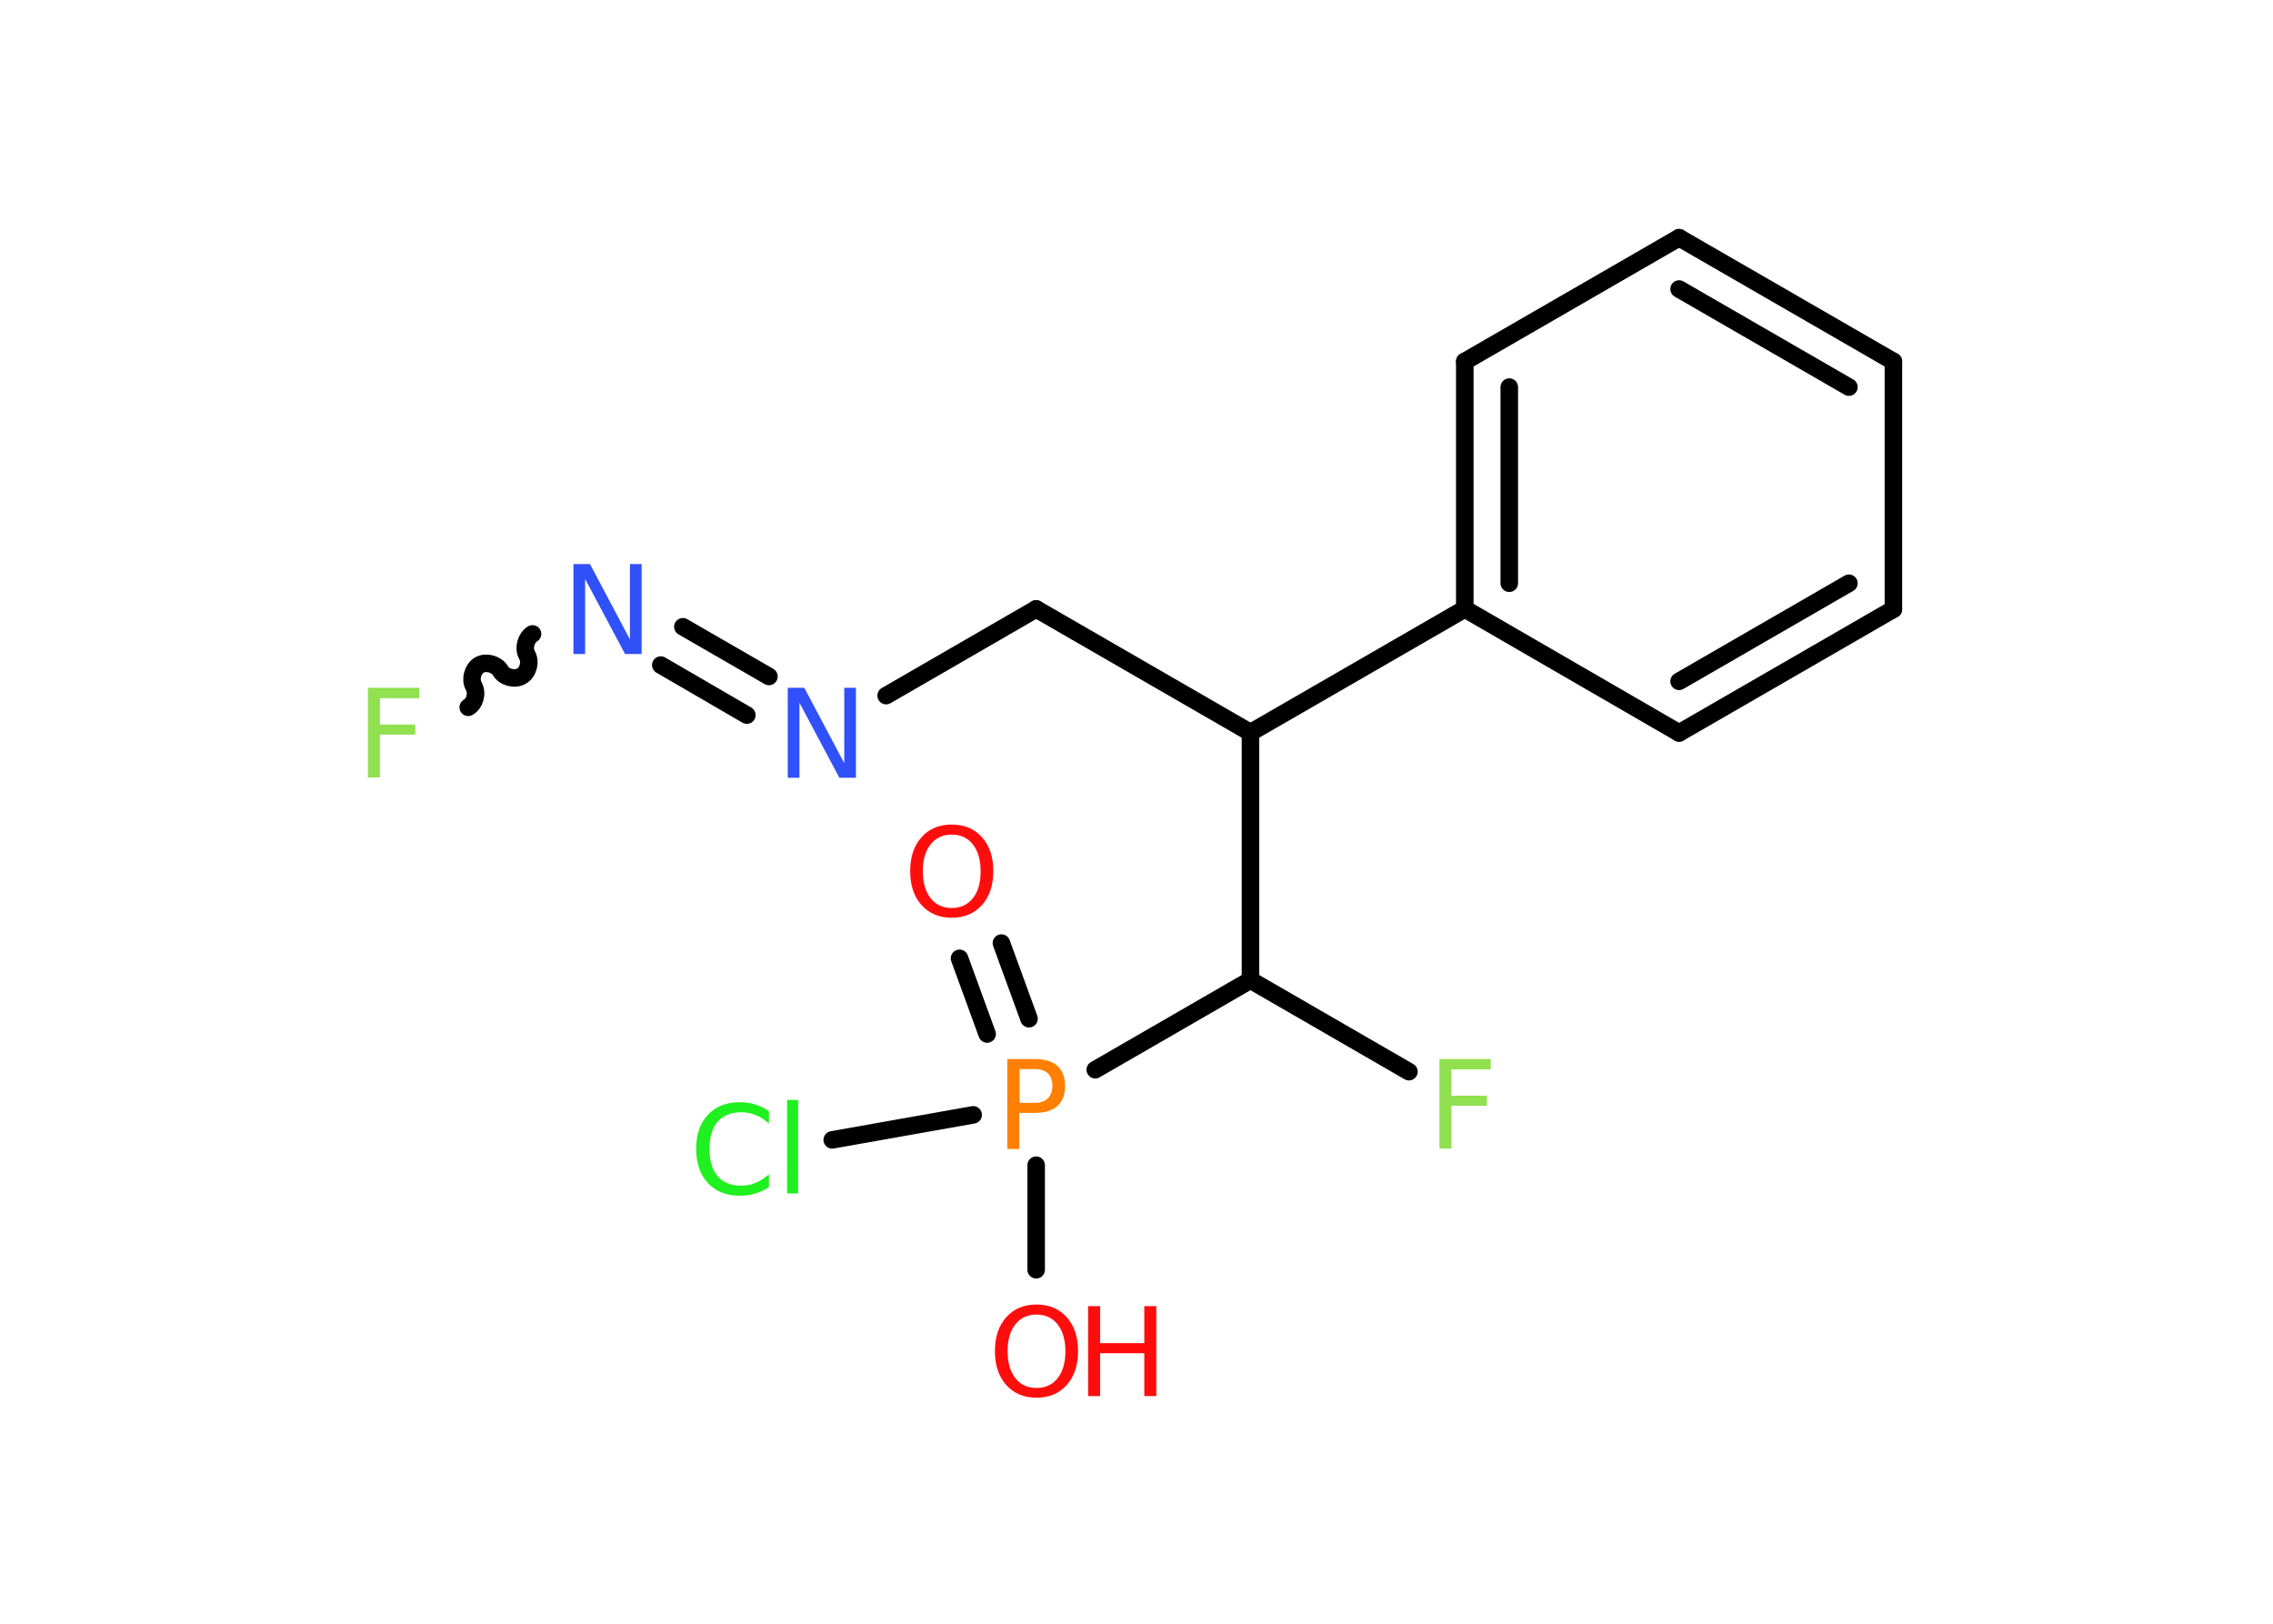 <?xml version='1.0' encoding='UTF-8'?>
<!DOCTYPE svg PUBLIC "-//W3C//DTD SVG 1.1//EN" "http://www.w3.org/Graphics/SVG/1.1/DTD/svg11.dtd">
<svg version='1.2' xmlns='http://www.w3.org/2000/svg' xmlns:xlink='http://www.w3.org/1999/xlink' width='70.0mm' height='50.0mm' viewBox='0 0 70.0 50.0'>
  <desc>Generated by the Chemistry Development Kit (http://github.com/cdk)</desc>
  <g stroke-linecap='round' stroke-linejoin='round' stroke='#000000' stroke-width='.54' fill='#FF0D0D'>
    <rect x='.0' y='.0' width='70.0' height='50.0' fill='#FFFFFF' stroke='none'/>
    <g id='mol1' class='mol'>
      <g id='mol1bnd1' class='bond'>
        <line x1='30.84' y1='29.04' x2='31.69' y2='31.37'/>
        <line x1='29.55' y1='29.51' x2='30.4' y2='31.84'/>
      </g>
      <line id='mol1bnd2' class='bond' x1='31.91' y1='35.88' x2='31.91' y2='39.1'/>
      <line id='mol1bnd3' class='bond' x1='29.97' y1='34.33' x2='25.63' y2='35.1'/>
      <line id='mol1bnd4' class='bond' x1='33.73' y1='32.94' x2='38.51' y2='30.18'/>
      <line id='mol1bnd5' class='bond' x1='38.51' y1='30.18' x2='43.39' y2='33.0'/>
      <line id='mol1bnd6' class='bond' x1='38.51' y1='30.18' x2='38.51' y2='22.56'/>
      <line id='mol1bnd7' class='bond' x1='38.51' y1='22.56' x2='31.91' y2='18.75'/>
      <line id='mol1bnd8' class='bond' x1='31.91' y1='18.75' x2='27.29' y2='21.42'/>
      <g id='mol1bnd9' class='bond'>
        <line x1='23.0' y1='22.02' x2='20.35' y2='20.48'/>
        <line x1='23.68' y1='20.83' x2='21.03' y2='19.3'/>
      </g>
      <path id='mol1bnd10' class='bond' d='M14.42 21.78c.21 -.12 .29 -.44 .17 -.65c-.12 -.21 -.03 -.53 .17 -.65c.21 -.12 .53 -.03 .65 .17c.12 .21 .44 .29 .65 .17c.21 -.12 .29 -.44 .17 -.65c-.12 -.21 -.03 -.53 .17 -.65' fill='none' stroke='#000000' stroke-width='.54'/>
      <line id='mol1bnd11' class='bond' x1='38.51' y1='22.56' x2='45.11' y2='18.75'/>
      <g id='mol1bnd12' class='bond'>
        <line x1='45.11' y1='11.13' x2='45.11' y2='18.75'/>
        <line x1='46.48' y1='11.92' x2='46.48' y2='17.96'/>
      </g>
      <line id='mol1bnd13' class='bond' x1='45.11' y1='11.13' x2='51.71' y2='7.32'/>
      <g id='mol1bnd14' class='bond'>
        <line x1='58.31' y1='11.13' x2='51.71' y2='7.32'/>
        <line x1='56.94' y1='11.92' x2='51.71' y2='8.9'/>
      </g>
      <line id='mol1bnd15' class='bond' x1='58.31' y1='11.13' x2='58.31' y2='18.76'/>
      <g id='mol1bnd16' class='bond'>
        <line x1='51.71' y1='22.57' x2='58.31' y2='18.76'/>
        <line x1='51.71' y1='20.98' x2='56.94' y2='17.96'/>
      </g>
      <line id='mol1bnd17' class='bond' x1='45.11' y1='18.75' x2='51.71' y2='22.57'/>
      <path id='mol1atm1' class='atom' d='M29.31 25.7q-.41 .0 -.65 .3q-.24 .3 -.24 .83q.0 .52 .24 .83q.24 .3 .65 .3q.41 .0 .65 -.3q.24 -.3 .24 -.83q.0 -.52 -.24 -.83q-.24 -.3 -.65 -.3zM29.31 25.39q.58 .0 .93 .39q.35 .39 .35 1.04q.0 .66 -.35 1.05q-.35 .39 -.93 .39q-.58 .0 -.93 -.39q-.35 -.39 -.35 -1.05q.0 -.65 .35 -1.04q.35 -.39 .93 -.39z' stroke='none'/>
      <path id='mol1atm2' class='atom' d='M31.4 32.92v1.04h.47q.26 .0 .4 -.14q.14 -.14 .14 -.38q.0 -.25 -.14 -.39q-.14 -.13 -.4 -.13h-.47zM31.02 32.61h.84q.47 .0 .7 .21q.24 .21 .24 .62q.0 .41 -.24 .62q-.24 .21 -.7 .21h-.47v1.11h-.37v-2.77z' stroke='none' fill='#FF8000'/>
      <g id='mol1atm3' class='atom'>
        <path d='M31.92 40.48q-.41 .0 -.65 .3q-.24 .3 -.24 .83q.0 .52 .24 .83q.24 .3 .65 .3q.41 .0 .65 -.3q.24 -.3 .24 -.83q.0 -.52 -.24 -.83q-.24 -.3 -.65 -.3zM31.92 40.17q.58 .0 .93 .39q.35 .39 .35 1.04q.0 .66 -.35 1.05q-.35 .39 -.93 .39q-.58 .0 -.93 -.39q-.35 -.39 -.35 -1.05q.0 -.65 .35 -1.04q.35 -.39 .93 -.39z' stroke='none'/>
        <path d='M33.51 40.22h.37v1.14h1.36v-1.14h.37v2.77h-.37v-1.32h-1.36v1.32h-.37v-2.77z' stroke='none'/>
      </g>
      <path id='mol1atm4' class='atom' d='M23.68 34.2v.4q-.19 -.18 -.4 -.26q-.21 -.09 -.45 -.09q-.47 .0 -.73 .29q-.25 .29 -.25 .84q.0 .55 .25 .84q.25 .29 .73 .29q.24 .0 .45 -.09q.21 -.09 .4 -.26v.39q-.2 .14 -.42 .2q-.22 .07 -.47 .07q-.63 .0 -.99 -.39q-.36 -.39 -.36 -1.05q.0 -.67 .36 -1.05q.36 -.39 .99 -.39q.25 .0 .47 .07q.22 .07 .41 .2zM24.24 33.87h.34v2.88h-.34v-2.88z' stroke='none' fill='#1FF01F'/>
      <path id='mol1atm6' class='atom' d='M44.32 32.61h1.59v.32h-1.21v.81h1.09v.31h-1.09v1.32h-.37v-2.77z' stroke='none' fill='#90E050'/>
      <path id='mol1atm9' class='atom' d='M24.27 21.18h.5l1.23 2.32v-2.32h.36v2.77h-.51l-1.23 -2.31v2.31h-.36v-2.77z' stroke='none' fill='#3050F8'/>
      <path id='mol1atm10' class='atom' d='M17.67 17.37h.5l1.23 2.32v-2.32h.36v2.77h-.51l-1.23 -2.31v2.31h-.36v-2.77z' stroke='none' fill='#3050F8'/>
      <path id='mol1atm11' class='atom' d='M11.32 21.18h1.59v.32h-1.21v.81h1.09v.31h-1.09v1.32h-.37v-2.77z' stroke='none' fill='#90E050'/>
    </g>
  </g>
</svg>

